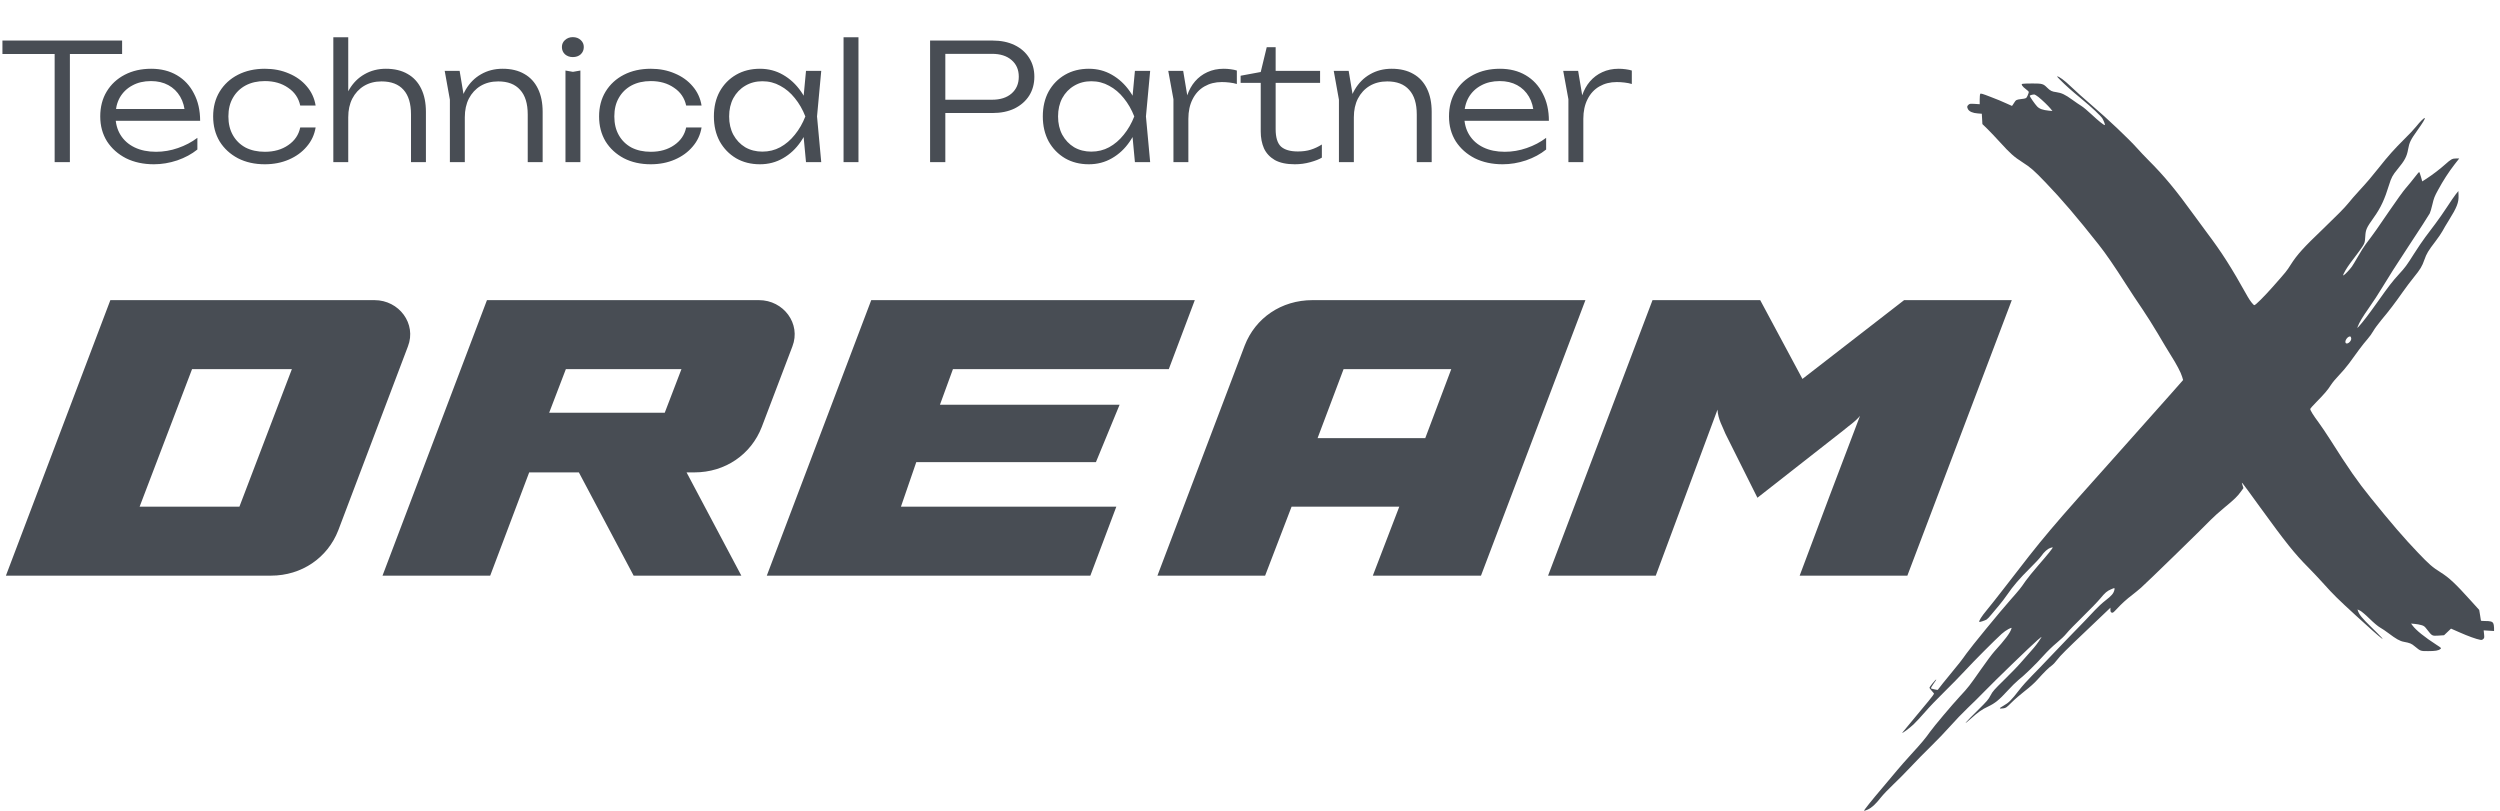 <svg width="185" height="60" viewBox="0 0 185 60" fill="none" xmlns="http://www.w3.org/2000/svg">
<path d="M8.167 22.21H27.713C29.534 22.21 30.839 23.956 30.186 25.636L25.034 39.239C24.244 41.281 22.32 42.598 20.053 42.598H0.438L8.167 22.21ZM14.213 27.315L10.332 37.493H17.717L21.599 27.315H14.213ZM28.306 42.598H36.275L39.16 34.957H42.836L46.889 42.598H54.859L50.805 34.957H51.389C53.657 34.957 55.58 33.639 56.37 31.597L58.637 25.636C59.29 23.956 57.985 22.21 56.164 22.21H36.035L28.306 42.598ZM41.874 27.315H50.428L49.191 30.543H40.638L41.874 27.315ZM88.415 22.21L86.491 27.315H70.518L69.556 29.95H82.85L81.098 34.199H67.804L66.67 37.493H82.609L80.686 42.598H56.743L64.472 22.21H88.415ZM85.65 42.598H93.619L95.577 37.493H103.547L101.589 42.598H109.593L117.321 22.21H97.123C94.822 22.21 92.898 23.527 92.108 25.57L85.65 42.598ZM99.425 27.315H107.394L105.47 32.421H97.501L99.425 27.315ZM114.557 42.598H122.526L127.095 30.313C127.129 31.037 127.507 31.63 127.679 32.091L130.049 36.834L136.438 31.828C136.816 31.498 137.263 31.235 137.641 30.774C136.061 34.924 134.721 38.448 133.175 42.598H141.145L148.873 22.21H140.904L133.381 28.04L130.255 22.21H122.286L114.557 42.598Z" fill="#484D54"/>
<path d="M152.442 5.902C152.869 6.331 153.291 6.708 153.975 7.271C154.816 7.963 155.479 8.587 155.589 8.785C155.708 9.004 155.796 9.255 155.754 9.255C155.669 9.255 155.306 8.964 154.799 8.49C154.499 8.206 154.144 7.911 154.018 7.838C153.891 7.761 153.587 7.554 153.342 7.376C152.822 6.999 152.556 6.874 152.176 6.821C151.834 6.777 151.724 6.72 151.483 6.481C151.204 6.201 151.12 6.177 150.398 6.177C150.055 6.177 149.73 6.189 149.679 6.201C149.59 6.226 149.586 6.234 149.645 6.339C149.679 6.4 149.802 6.517 149.92 6.602C150.034 6.683 150.131 6.777 150.131 6.809C150.131 6.845 150.089 6.963 150.043 7.072C149.945 7.283 149.941 7.287 149.561 7.331C149.206 7.376 149.181 7.388 149.037 7.619C148.965 7.741 148.894 7.838 148.885 7.838C148.876 7.838 148.682 7.749 148.45 7.643C148.222 7.534 147.706 7.319 147.305 7.17C146.697 6.934 146.57 6.898 146.54 6.947C146.515 6.979 146.498 7.165 146.498 7.36V7.712L146.131 7.688C145.793 7.668 145.751 7.676 145.666 7.753C145.552 7.858 145.548 7.923 145.632 8.081C145.725 8.255 145.987 8.368 146.35 8.393L146.654 8.417L146.676 8.798L146.697 9.182L147.077 9.551C147.284 9.758 147.702 10.195 148.006 10.531C148.75 11.35 149.041 11.613 149.667 12.01C150.266 12.391 150.524 12.617 151.378 13.509C152.581 14.764 153.663 16.028 155.306 18.106C155.817 18.75 156.464 19.69 157.313 21.023C157.668 21.577 158.212 22.404 158.525 22.857C158.833 23.311 159.357 24.137 159.687 24.7C160.016 25.264 160.439 25.968 160.629 26.268C161.064 26.953 161.389 27.568 161.478 27.88L161.55 28.123L160.646 29.148C160.147 29.715 158.487 31.578 156.954 33.296C151.449 39.453 151.415 39.493 148.209 43.649C147.791 44.192 147.25 44.873 147.009 45.164C146.638 45.61 146.414 45.966 146.469 46.023C146.498 46.047 146.9 45.913 147.009 45.845C147.073 45.804 147.233 45.638 147.364 45.472C147.499 45.306 147.749 45.01 147.918 44.812C148.087 44.617 148.365 44.249 148.539 43.998C148.974 43.362 149.447 42.811 150.216 42.049C150.579 41.693 150.955 41.288 151.048 41.154C151.276 40.83 151.521 40.615 151.72 40.547C151.812 40.518 151.893 40.498 151.901 40.506C151.931 40.538 151.525 41.045 150.837 41.831C150.457 42.272 150.034 42.79 149.899 42.985C149.519 43.54 149.472 43.597 148.784 44.378C147.968 45.298 145.856 47.878 145.514 48.364C145.21 48.798 144.893 49.207 144.344 49.863C144.035 50.231 143.491 50.912 143.393 51.05C143.376 51.07 142.929 50.969 142.895 50.94C142.878 50.924 142.945 50.79 143.047 50.649C143.275 50.329 143.3 50.288 143.271 50.288C143.224 50.288 142.781 50.831 142.781 50.888C142.781 50.92 142.857 51.025 142.95 51.123C143.043 51.22 143.119 51.317 143.119 51.337C143.119 51.386 142.557 52.083 141.577 53.245C141.159 53.747 140.795 54.181 140.774 54.213C140.698 54.334 141.289 53.901 141.598 53.61C141.775 53.444 142.164 53.022 142.464 52.678C142.76 52.334 143.397 51.665 143.879 51.199C144.357 50.73 145.062 50.013 145.442 49.599C146.101 48.887 147.563 47.42 148.12 46.91C148.26 46.78 148.488 46.622 148.623 46.553C148.868 46.436 148.872 46.436 148.843 46.529C148.741 46.853 148.365 47.347 147.58 48.21C147.423 48.384 146.967 48.992 146.574 49.559C145.742 50.75 145.653 50.867 145.041 51.524C144.458 52.151 143.123 53.735 142.819 54.16C142.447 54.679 142.219 54.954 141.429 55.817C141.023 56.263 140.55 56.801 140.377 57.012C140.204 57.223 139.735 57.778 139.338 58.248C138.527 59.2 137.91 59.969 137.939 59.998C137.952 60.01 138.066 59.973 138.193 59.916C138.497 59.783 138.789 59.52 139.182 59.017C139.359 58.794 139.76 58.377 140.069 58.085C140.381 57.794 140.96 57.211 141.357 56.789C141.754 56.364 142.439 55.663 142.886 55.23C143.334 54.797 143.976 54.12 144.323 53.731C144.665 53.342 145.244 52.739 145.607 52.394C145.97 52.05 146.524 51.503 146.836 51.179C147.546 50.442 150.334 47.748 150.786 47.359C151.099 47.088 151.116 47.08 151.019 47.23C150.803 47.578 150.592 47.849 150.292 48.182C150.123 48.372 149.793 48.745 149.561 49.012C149.333 49.28 148.767 49.863 148.31 50.308C147.563 51.042 147.462 51.151 147.301 51.459C147.145 51.763 147.039 51.884 146.376 52.54C145.434 53.464 145.168 53.784 145.801 53.217C146.41 52.674 146.65 52.504 147.119 52.285C147.63 52.042 147.943 51.791 148.56 51.114C148.843 50.803 149.202 50.45 149.354 50.329C149.814 49.968 150.672 49.134 151.204 48.534C151.517 48.186 151.893 47.821 152.197 47.57C152.48 47.339 152.784 47.048 152.919 46.877C153.046 46.715 153.591 46.153 154.127 45.63C154.664 45.107 155.247 44.5 155.424 44.285C155.775 43.86 155.923 43.734 156.214 43.609C156.489 43.487 156.51 43.495 156.459 43.678C156.392 43.928 156.257 44.083 155.809 44.431C155.576 44.609 155.226 44.933 155.032 45.144C154.609 45.602 154.014 46.221 153.008 47.25C152.603 47.663 151.969 48.328 151.593 48.728C151.217 49.126 150.664 49.705 150.359 50.008C150.051 50.316 149.629 50.79 149.417 51.066C148.847 51.807 148.64 52.01 148.256 52.224C147.901 52.423 147.901 52.467 148.264 52.415C148.437 52.39 148.492 52.35 148.86 51.981C149.084 51.755 149.523 51.378 149.836 51.135C150.199 50.855 150.537 50.556 150.765 50.3C151.289 49.721 151.605 49.405 151.829 49.251C151.935 49.174 152.125 48.972 152.252 48.798C152.413 48.571 152.995 47.987 154.326 46.728L156.172 44.97V45.132C156.172 45.257 156.193 45.302 156.265 45.334C156.345 45.367 156.388 45.334 156.637 45.067C157 44.674 157.376 44.334 157.794 44.018C157.976 43.876 158.267 43.641 158.436 43.491C158.796 43.183 163.075 39.015 163.586 38.477C163.772 38.282 164.236 37.865 164.621 37.549C165.352 36.946 165.584 36.723 165.85 36.346L166.015 36.119L165.952 35.925C165.846 35.588 165.736 35.451 167.198 37.468C169.137 40.145 169.813 40.988 170.822 42.001C171.114 42.292 171.633 42.847 171.984 43.236C172.664 43.993 172.981 44.309 174.312 45.529C176.365 47.416 177.003 47.894 175.465 46.399C174.785 45.735 174.578 45.48 174.485 45.193L174.455 45.099L174.641 45.184C174.747 45.237 175.047 45.488 175.351 45.788C175.68 46.108 175.972 46.351 176.124 46.436C176.259 46.509 176.551 46.707 176.77 46.873C177.303 47.278 177.594 47.441 177.881 47.493C178.346 47.582 178.439 47.619 178.692 47.83C179.132 48.19 179.115 48.182 179.681 48.182C180.217 48.182 180.441 48.145 180.585 48.028C180.674 47.959 180.67 47.955 180.306 47.72C179.415 47.145 178.781 46.635 178.523 46.282L178.418 46.144L178.692 46.169C178.84 46.181 179.06 46.221 179.182 46.258C179.373 46.31 179.423 46.351 179.609 46.594C179.977 47.068 179.972 47.064 180.45 47.035L180.86 47.007L181.117 46.764L181.375 46.517L182.009 46.796C182.621 47.068 183.255 47.299 183.538 47.347C183.643 47.364 183.694 47.352 183.762 47.287C183.842 47.21 183.846 47.173 183.821 46.926L183.791 46.647L184.176 46.671L184.56 46.695V46.464C184.56 46.339 184.531 46.181 184.497 46.12C184.429 45.99 184.29 45.954 183.855 45.954C183.707 45.954 183.588 45.942 183.588 45.922C183.588 45.905 183.559 45.723 183.525 45.516L183.462 45.136L182.828 44.435C181.7 43.183 181.236 42.75 180.61 42.357C179.985 41.964 179.765 41.77 178.925 40.891C177.902 39.825 176.939 38.703 175.435 36.84C174.447 35.617 173.805 34.697 172.444 32.546C172.153 32.089 171.76 31.506 171.57 31.25C171.194 30.748 170.958 30.367 170.958 30.266C170.958 30.234 171.165 29.999 171.414 29.748C172.005 29.148 172.25 28.865 172.499 28.472C172.614 28.293 172.88 27.977 173.087 27.767C173.298 27.552 173.632 27.159 173.83 26.892C174.029 26.62 174.354 26.175 174.557 25.895C174.759 25.62 175.047 25.256 175.195 25.093C175.342 24.927 175.537 24.656 175.625 24.494C175.714 24.332 175.997 23.951 176.251 23.643C176.77 23.032 177.252 22.396 177.831 21.569C178.042 21.269 178.393 20.8 178.616 20.528C179.106 19.925 179.233 19.714 179.406 19.22C179.563 18.77 179.694 18.552 180.213 17.875C180.424 17.6 180.665 17.251 180.745 17.098C180.826 16.943 181.033 16.591 181.206 16.316C181.81 15.348 181.954 14.983 181.932 14.457L181.92 14.137L181.725 14.379C181.62 14.513 181.328 14.934 181.083 15.315C180.834 15.696 180.45 16.251 180.221 16.551C179.998 16.85 179.66 17.3 179.47 17.551C179.28 17.802 178.912 18.349 178.646 18.766C178.097 19.637 177.979 19.799 177.518 20.297C177.045 20.812 176.741 21.209 175.98 22.286C175.321 23.218 174.861 23.821 174.569 24.142C174.426 24.299 174.422 24.299 174.468 24.182C174.59 23.854 174.819 23.469 175.3 22.785C175.592 22.371 176.039 21.691 176.289 21.269C176.808 20.411 177.269 19.69 178.215 18.248C179.026 17.02 179.71 15.959 179.803 15.789C179.842 15.716 179.93 15.421 179.998 15.125C180.103 14.663 180.162 14.521 180.416 14.059C180.796 13.359 181.193 12.743 181.628 12.18L181.983 11.726H181.776C181.472 11.726 181.379 11.775 180.974 12.139C180.576 12.496 180.019 12.925 179.55 13.229L179.246 13.424L179.153 13.091C179.098 12.909 179.043 12.747 179.026 12.731C179.014 12.71 178.861 12.885 178.688 13.116C178.515 13.343 178.223 13.699 178.038 13.91C177.856 14.116 177.303 14.882 176.808 15.611C175.993 16.814 175.697 17.235 175.068 18.066C174.95 18.219 174.696 18.62 174.506 18.957C174.316 19.289 174.105 19.633 174.041 19.726C173.885 19.945 173.543 20.306 173.446 20.358C173.37 20.395 173.365 20.395 173.437 20.245C173.589 19.933 173.796 19.621 174.231 19.058C174.477 18.738 174.751 18.357 174.844 18.211C174.996 17.96 175.004 17.92 175.03 17.503C175.063 16.98 175.11 16.871 175.668 16.085C176.179 15.368 176.466 14.744 176.796 13.667C176.956 13.144 177.058 12.958 177.412 12.528C177.953 11.876 178.105 11.589 178.202 11.038C178.291 10.543 178.384 10.349 178.87 9.668C179.284 9.089 179.474 8.777 179.432 8.737C179.389 8.7 179.081 9.004 178.802 9.357C178.663 9.535 178.261 9.964 177.907 10.309C177.218 10.989 176.699 11.568 176.048 12.395C175.469 13.12 175.203 13.436 174.595 14.096C174.307 14.408 173.919 14.854 173.733 15.088C173.513 15.364 172.884 16 171.955 16.891C170.434 18.345 169.99 18.839 169.513 19.588C169.209 20.067 169.209 20.067 168.186 21.225C167.548 21.946 166.91 22.582 166.822 22.582C166.754 22.582 166.501 22.258 166.34 21.974C165.098 19.751 164.431 18.705 163.299 17.199C163.088 16.919 162.678 16.36 162.39 15.963C161.005 14.047 160.156 13.022 158.96 11.828C158.715 11.581 158.344 11.192 158.137 10.957C157.57 10.317 155.94 8.769 154.799 7.797C154.242 7.319 153.549 6.7 153.257 6.416C152.797 5.97 152.37 5.65 152.226 5.65C152.206 5.65 152.303 5.764 152.442 5.902ZM150.845 7.178C151.158 7.433 151.555 7.817 151.737 8.036L151.88 8.214L151.614 8.19C151.162 8.142 150.917 8.057 150.744 7.874C150.587 7.708 150.224 7.186 150.203 7.101C150.195 7.056 150.351 7.003 150.528 6.991C150.57 6.991 150.714 7.072 150.845 7.178ZM173.991 25.037C174.016 25.28 173.627 25.563 173.564 25.34C173.517 25.17 173.758 24.87 173.915 24.899C173.953 24.907 173.982 24.964 173.991 25.037Z" fill="#484D54"/>
<path d="M4.044 3.54H5.172V12H4.044V3.54ZM0.18 3H9.036V3.996H0.18V3ZM11.39 12.156C10.614 12.156 9.926 12.008 9.326 11.712C8.734 11.408 8.266 10.992 7.922 10.464C7.586 9.928 7.418 9.312 7.418 8.616C7.418 7.912 7.578 7.296 7.898 6.768C8.218 6.24 8.662 5.828 9.23 5.532C9.798 5.236 10.45 5.088 11.186 5.088C11.914 5.088 12.55 5.248 13.094 5.568C13.638 5.888 14.058 6.34 14.354 6.924C14.658 7.5 14.81 8.172 14.81 8.94H8.258V8.064H14.342L13.694 8.46C13.67 7.956 13.55 7.52 13.334 7.152C13.118 6.784 12.826 6.5 12.458 6.3C12.09 6.1 11.662 6 11.174 6C10.646 6 10.186 6.108 9.794 6.324C9.402 6.532 9.094 6.828 8.87 7.212C8.654 7.596 8.546 8.048 8.546 8.568C8.546 9.112 8.67 9.584 8.918 9.984C9.166 10.384 9.514 10.692 9.962 10.908C10.41 11.124 10.938 11.232 11.546 11.232C12.098 11.232 12.638 11.14 13.166 10.956C13.702 10.772 14.182 10.52 14.606 10.2V11.064C14.19 11.4 13.694 11.668 13.118 11.868C12.542 12.06 11.966 12.156 11.39 12.156ZM23.357 9.432C23.269 9.968 23.049 10.44 22.697 10.848C22.353 11.256 21.913 11.576 21.377 11.808C20.841 12.04 20.249 12.156 19.601 12.156C18.849 12.156 18.185 12.008 17.609 11.712C17.033 11.408 16.581 10.992 16.253 10.464C15.933 9.928 15.773 9.312 15.773 8.616C15.773 7.92 15.933 7.308 16.253 6.78C16.581 6.244 17.033 5.828 17.609 5.532C18.185 5.236 18.849 5.088 19.601 5.088C20.249 5.088 20.841 5.204 21.377 5.436C21.913 5.66 22.353 5.976 22.697 6.384C23.049 6.792 23.269 7.268 23.357 7.812H22.217C22.097 7.252 21.797 6.812 21.317 6.492C20.845 6.164 20.273 6 19.601 6C19.057 6 18.581 6.108 18.173 6.324C17.773 6.54 17.461 6.844 17.237 7.236C17.013 7.62 16.901 8.08 16.901 8.616C16.901 9.152 17.013 9.616 17.237 10.008C17.461 10.4 17.773 10.704 18.173 10.92C18.581 11.128 19.057 11.232 19.601 11.232C20.281 11.232 20.857 11.068 21.329 10.74C21.809 10.412 22.105 9.976 22.217 9.432H23.357ZM24.666 2.76H25.77V12H24.666V2.76ZM28.554 5.088C29.186 5.088 29.722 5.216 30.162 5.472C30.602 5.72 30.938 6.084 31.17 6.564C31.402 7.036 31.518 7.608 31.518 8.28V12H30.414V8.472C30.414 7.664 30.23 7.056 29.862 6.648C29.494 6.232 28.95 6.024 28.23 6.024C27.742 6.024 27.31 6.136 26.934 6.36C26.566 6.584 26.278 6.896 26.07 7.296C25.87 7.688 25.77 8.148 25.77 8.676L25.326 8.364C25.382 7.692 25.554 7.112 25.842 6.624C26.13 6.136 26.506 5.76 26.97 5.496C27.442 5.224 27.97 5.088 28.554 5.088ZM32.908 5.244H34.012L34.396 7.536V12H33.292V7.38L32.908 5.244ZM37.192 5.088C37.824 5.088 38.36 5.216 38.8 5.472C39.24 5.72 39.576 6.084 39.808 6.564C40.04 7.036 40.156 7.608 40.156 8.28V12H39.052V8.472C39.052 7.664 38.864 7.056 38.488 6.648C38.12 6.232 37.58 6.024 36.868 6.024C36.372 6.024 35.936 6.136 35.56 6.36C35.192 6.584 34.904 6.896 34.696 7.296C34.496 7.688 34.396 8.148 34.396 8.676L33.952 8.364C34.008 7.692 34.18 7.112 34.468 6.624C34.756 6.136 35.132 5.76 35.596 5.496C36.068 5.224 36.6 5.088 37.192 5.088ZM41.845 5.22L42.397 5.316L42.949 5.22V12H41.845V5.22ZM42.385 4.224C42.161 4.224 41.969 4.156 41.809 4.02C41.657 3.876 41.581 3.696 41.581 3.48C41.581 3.272 41.657 3.1 41.809 2.964C41.969 2.82 42.161 2.748 42.385 2.748C42.625 2.748 42.821 2.82 42.973 2.964C43.125 3.1 43.201 3.272 43.201 3.48C43.201 3.696 43.125 3.876 42.973 4.02C42.821 4.156 42.625 4.224 42.385 4.224ZM51.916 9.432C51.828 9.968 51.608 10.44 51.256 10.848C50.912 11.256 50.472 11.576 49.936 11.808C49.4 12.04 48.808 12.156 48.16 12.156C47.408 12.156 46.744 12.008 46.168 11.712C45.592 11.408 45.14 10.992 44.812 10.464C44.492 9.928 44.332 9.312 44.332 8.616C44.332 7.92 44.492 7.308 44.812 6.78C45.14 6.244 45.592 5.828 46.168 5.532C46.744 5.236 47.408 5.088 48.16 5.088C48.808 5.088 49.4 5.204 49.936 5.436C50.472 5.66 50.912 5.976 51.256 6.384C51.608 6.792 51.828 7.268 51.916 7.812H50.776C50.656 7.252 50.356 6.812 49.876 6.492C49.404 6.164 48.832 6 48.16 6C47.616 6 47.14 6.108 46.732 6.324C46.332 6.54 46.02 6.844 45.796 7.236C45.572 7.62 45.46 8.08 45.46 8.616C45.46 9.152 45.572 9.616 45.796 10.008C46.02 10.4 46.332 10.704 46.732 10.92C47.14 11.128 47.616 11.232 48.16 11.232C48.84 11.232 49.416 11.068 49.888 10.74C50.368 10.412 50.664 9.976 50.776 9.432H51.916ZM59.644 12L59.404 9.444L59.704 8.616L59.404 7.8L59.644 5.244H60.772L60.46 8.616L60.772 12H59.644ZM60.076 8.616C59.9 9.32 59.628 9.94 59.26 10.476C58.9 11.004 58.46 11.416 57.94 11.712C57.428 12.008 56.86 12.156 56.236 12.156C55.572 12.156 54.984 12.008 54.472 11.712C53.96 11.408 53.556 10.992 53.26 10.464C52.972 9.928 52.828 9.312 52.828 8.616C52.828 7.912 52.972 7.296 53.26 6.768C53.556 6.24 53.96 5.828 54.472 5.532C54.984 5.236 55.572 5.088 56.236 5.088C56.86 5.088 57.428 5.236 57.94 5.532C58.46 5.828 58.904 6.24 59.272 6.768C59.64 7.296 59.908 7.912 60.076 8.616ZM53.956 8.616C53.956 9.128 54.06 9.58 54.268 9.972C54.484 10.364 54.776 10.672 55.144 10.896C55.52 11.112 55.944 11.22 56.416 11.22C56.896 11.22 57.336 11.112 57.736 10.896C58.144 10.672 58.504 10.364 58.816 9.972C59.136 9.58 59.396 9.128 59.596 8.616C59.396 8.104 59.136 7.652 58.816 7.26C58.504 6.868 58.144 6.564 57.736 6.348C57.336 6.124 56.896 6.012 56.416 6.012C55.944 6.012 55.52 6.124 55.144 6.348C54.776 6.564 54.484 6.868 54.268 7.26C54.06 7.652 53.956 8.104 53.956 8.616ZM62.423 2.76H63.527V12H62.423V2.76ZM73.434 3C74.066 3 74.614 3.112 75.078 3.336C75.542 3.56 75.902 3.876 76.158 4.284C76.414 4.684 76.542 5.148 76.542 5.676C76.542 6.204 76.414 6.672 76.158 7.08C75.902 7.48 75.542 7.796 75.078 8.028C74.614 8.252 74.066 8.364 73.434 8.364H69.33V7.38H73.41C74.018 7.38 74.498 7.228 74.85 6.924C75.21 6.612 75.39 6.196 75.39 5.676C75.39 5.156 75.21 4.744 74.85 4.44C74.498 4.136 74.018 3.984 73.41 3.984H69.45L69.954 3.432V12H68.826V3H73.434ZM83.984 12L83.744 9.444L84.044 8.616L83.744 7.8L83.984 5.244H85.112L84.8 8.616L85.112 12H83.984ZM84.416 8.616C84.24 9.32 83.968 9.94 83.6 10.476C83.24 11.004 82.8 11.416 82.28 11.712C81.768 12.008 81.2 12.156 80.576 12.156C79.912 12.156 79.324 12.008 78.812 11.712C78.3 11.408 77.896 10.992 77.6 10.464C77.312 9.928 77.168 9.312 77.168 8.616C77.168 7.912 77.312 7.296 77.6 6.768C77.896 6.24 78.3 5.828 78.812 5.532C79.324 5.236 79.912 5.088 80.576 5.088C81.2 5.088 81.768 5.236 82.28 5.532C82.8 5.828 83.244 6.24 83.612 6.768C83.98 7.296 84.248 7.912 84.416 8.616ZM78.296 8.616C78.296 9.128 78.4 9.58 78.608 9.972C78.824 10.364 79.116 10.672 79.484 10.896C79.86 11.112 80.284 11.22 80.756 11.22C81.236 11.22 81.676 11.112 82.076 10.896C82.484 10.672 82.844 10.364 83.156 9.972C83.476 9.58 83.736 9.128 83.936 8.616C83.736 8.104 83.476 7.652 83.156 7.26C82.844 6.868 82.484 6.564 82.076 6.348C81.676 6.124 81.236 6.012 80.756 6.012C80.284 6.012 79.86 6.124 79.484 6.348C79.116 6.564 78.824 6.868 78.608 7.26C78.4 7.652 78.296 8.104 78.296 8.616ZM86.451 5.244H87.555L87.939 7.548V12H86.835V7.344L86.451 5.244ZM91.527 5.22V6.216C91.375 6.168 91.195 6.132 90.987 6.108C90.787 6.084 90.595 6.072 90.411 6.072C89.931 6.072 89.503 6.18 89.127 6.396C88.751 6.612 88.459 6.928 88.251 7.344C88.043 7.752 87.939 8.236 87.939 8.796L87.627 8.364C87.643 7.892 87.719 7.456 87.855 7.056C87.991 6.656 88.183 6.312 88.431 6.024C88.687 5.728 88.991 5.5 89.343 5.34C89.703 5.172 90.107 5.088 90.555 5.088C90.723 5.088 90.895 5.1 91.071 5.124C91.255 5.148 91.407 5.18 91.527 5.22ZM91.806 6.132V5.604L93.294 5.328L93.738 3.492H94.398V5.244H97.686V6.132H94.398V9.564C94.398 10.172 94.53 10.6 94.794 10.848C95.066 11.088 95.482 11.208 96.042 11.208C96.41 11.208 96.73 11.164 97.002 11.076C97.282 10.988 97.554 10.86 97.818 10.692V11.664C97.626 11.784 97.342 11.896 96.966 12C96.598 12.104 96.214 12.156 95.814 12.156C95.206 12.156 94.714 12.052 94.338 11.844C93.97 11.628 93.702 11.34 93.534 10.98C93.374 10.612 93.294 10.196 93.294 9.732V6.132H91.806ZM98.697 5.244H99.801L100.185 7.536V12H99.081V7.38L98.697 5.244ZM102.981 5.088C103.613 5.088 104.149 5.216 104.589 5.472C105.029 5.72 105.365 6.084 105.597 6.564C105.829 7.036 105.945 7.608 105.945 8.28V12H104.841V8.472C104.841 7.664 104.653 7.056 104.277 6.648C103.909 6.232 103.369 6.024 102.657 6.024C102.161 6.024 101.725 6.136 101.349 6.36C100.981 6.584 100.693 6.896 100.485 7.296C100.285 7.688 100.185 8.148 100.185 8.676L99.741 8.364C99.797 7.692 99.969 7.112 100.257 6.624C100.545 6.136 100.921 5.76 101.385 5.496C101.857 5.224 102.389 5.088 102.981 5.088ZM111.198 12.156C110.422 12.156 109.734 12.008 109.134 11.712C108.542 11.408 108.074 10.992 107.73 10.464C107.394 9.928 107.226 9.312 107.226 8.616C107.226 7.912 107.386 7.296 107.706 6.768C108.026 6.24 108.47 5.828 109.038 5.532C109.606 5.236 110.258 5.088 110.994 5.088C111.722 5.088 112.358 5.248 112.902 5.568C113.446 5.888 113.866 6.34 114.162 6.924C114.466 7.5 114.618 8.172 114.618 8.94H108.066V8.064H114.15L113.502 8.46C113.478 7.956 113.358 7.52 113.142 7.152C112.926 6.784 112.634 6.5 112.266 6.3C111.898 6.1 111.47 6 110.982 6C110.454 6 109.994 6.108 109.602 6.324C109.21 6.532 108.902 6.828 108.678 7.212C108.462 7.596 108.354 8.048 108.354 8.568C108.354 9.112 108.478 9.584 108.726 9.984C108.974 10.384 109.322 10.692 109.77 10.908C110.218 11.124 110.746 11.232 111.354 11.232C111.906 11.232 112.446 11.14 112.974 10.956C113.51 10.772 113.99 10.52 114.414 10.2V11.064C113.998 11.4 113.502 11.668 112.926 11.868C112.35 12.06 111.774 12.156 111.198 12.156ZM115.678 5.244H116.782L117.166 7.548V12H116.062V7.344L115.678 5.244ZM120.754 5.22V6.216C120.602 6.168 120.422 6.132 120.214 6.108C120.014 6.084 119.822 6.072 119.638 6.072C119.158 6.072 118.73 6.18 118.354 6.396C117.978 6.612 117.686 6.928 117.478 7.344C117.27 7.752 117.166 8.236 117.166 8.796L116.854 8.364C116.87 7.892 116.946 7.456 117.082 7.056C117.218 6.656 117.41 6.312 117.658 6.024C117.914 5.728 118.218 5.5 118.57 5.34C118.93 5.172 119.334 5.088 119.782 5.088C119.95 5.088 120.122 5.1 120.298 5.124C120.482 5.148 120.634 5.18 120.754 5.22Z" fill="#484D54"/>
</svg>

